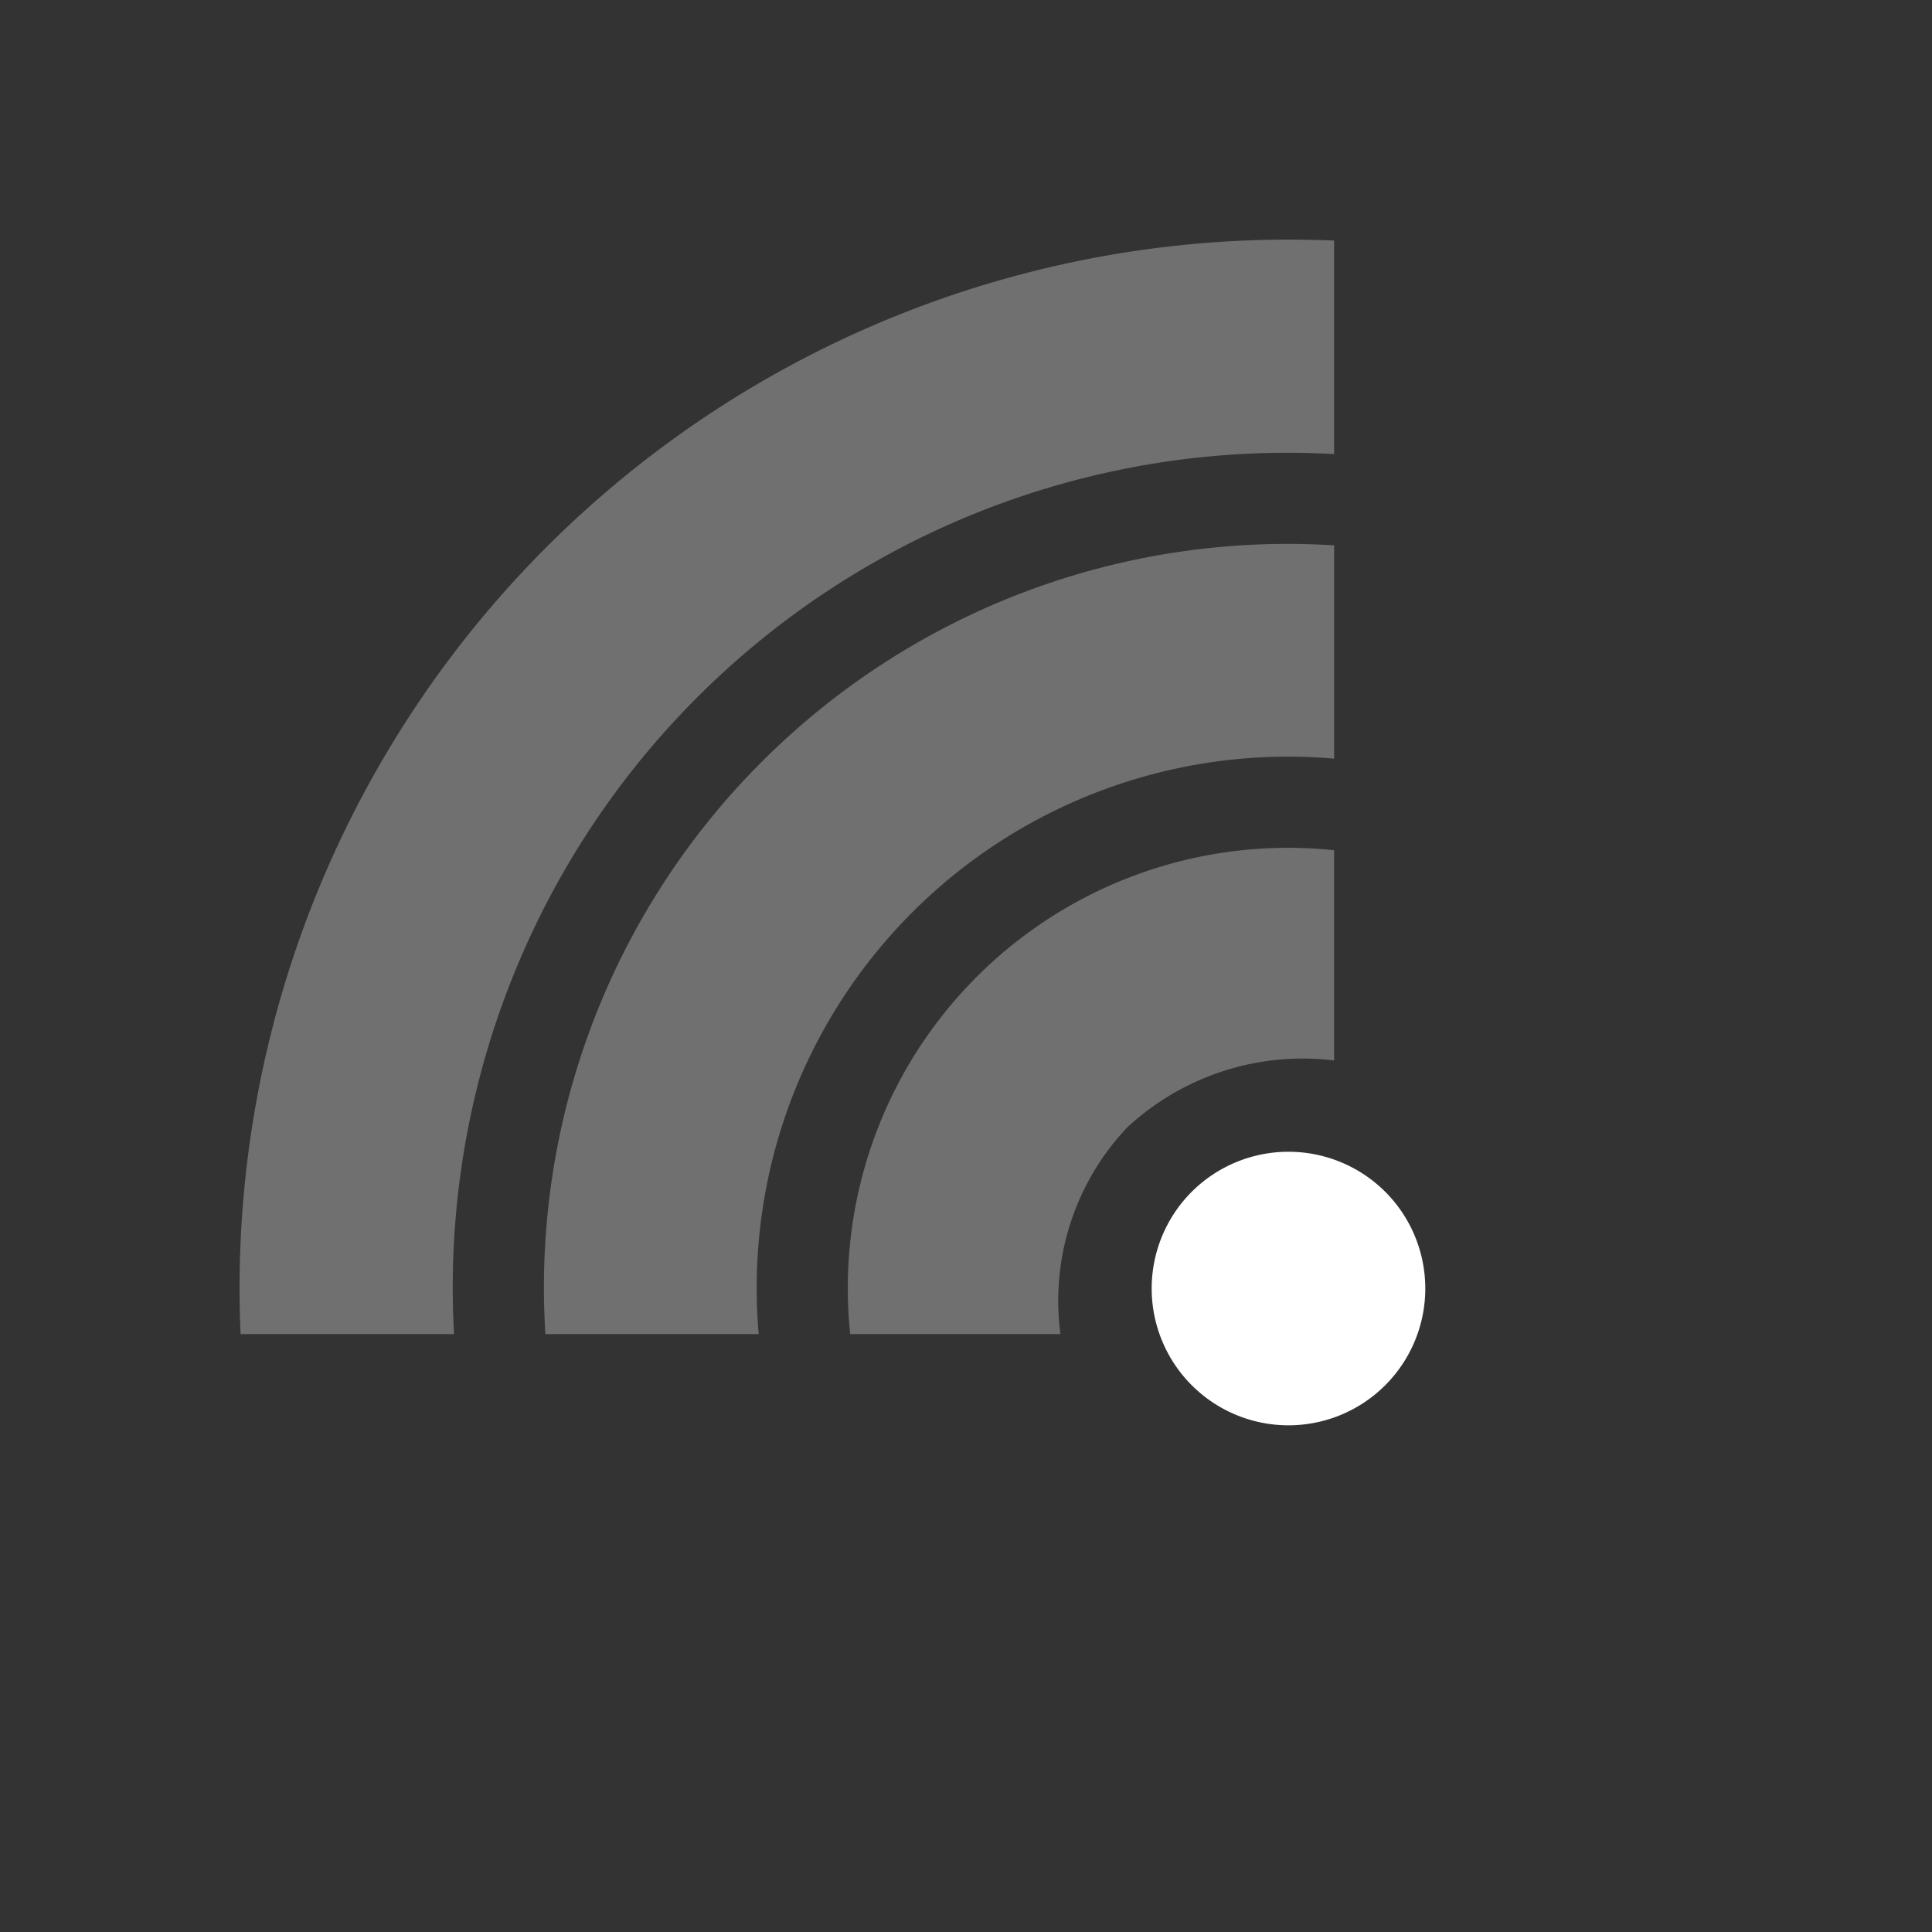 <svg xmlns="http://www.w3.org/2000/svg" width="61.078" height="61.078" viewBox="0 0 61.078 61.078"><rect x="0" y="0" width="61.078" height="61.078" fill="#333333" stroke="none"/><defs><style>.a{fill:#fff;}.b{opacity:0.3;}</style></defs><g transform="translate(-42.223 -7.652) rotate(-45)"><g transform="translate(20.12 88.549)"><g transform="translate(0 0)"><path class="a" d="M215.028,361.693a4.325,4.325,0,1,0,4.325,4.325A4.33,4.33,0,0,0,215.028,361.693Z" transform="translate(-210.703 -361.693)"/></g></g><g class="b" transform="translate(13.628 78.937)"><path class="a" d="M153.537,261.033a13.916,13.916,0,0,0-10.817,5.159l4.7,4.7a7.968,7.968,0,0,1,6.117-3.128,8.163,8.163,0,0,1,6.117,3.128l4.7-4.7A13.917,13.917,0,0,0,153.537,261.033Z" transform="translate(-142.72 -261.033)"/></g><g class="b" transform="translate(0 59.713)"><g transform="translate(0 0)"><path class="a" d="M24.445,59.713A33.144,33.144,0,0,0,0,70.468L4.772,75.24a26.393,26.393,0,0,1,39.346,0l4.772-4.772A33.2,33.2,0,0,0,24.445,59.713Z" transform="translate(0 -59.713)"/></g></g><g class="b" transform="translate(6.814 69.325)"><g transform="translate(0 0)"><path class="a" d="M88.989,160.373a23.5,23.5,0,0,0-17.632,7.957l4.768,4.768a16.8,16.8,0,0,1,25.728,0l4.768-4.768A23.5,23.5,0,0,0,88.989,160.373Z" transform="translate(-71.357 -160.373)"/></g></g></g></svg>